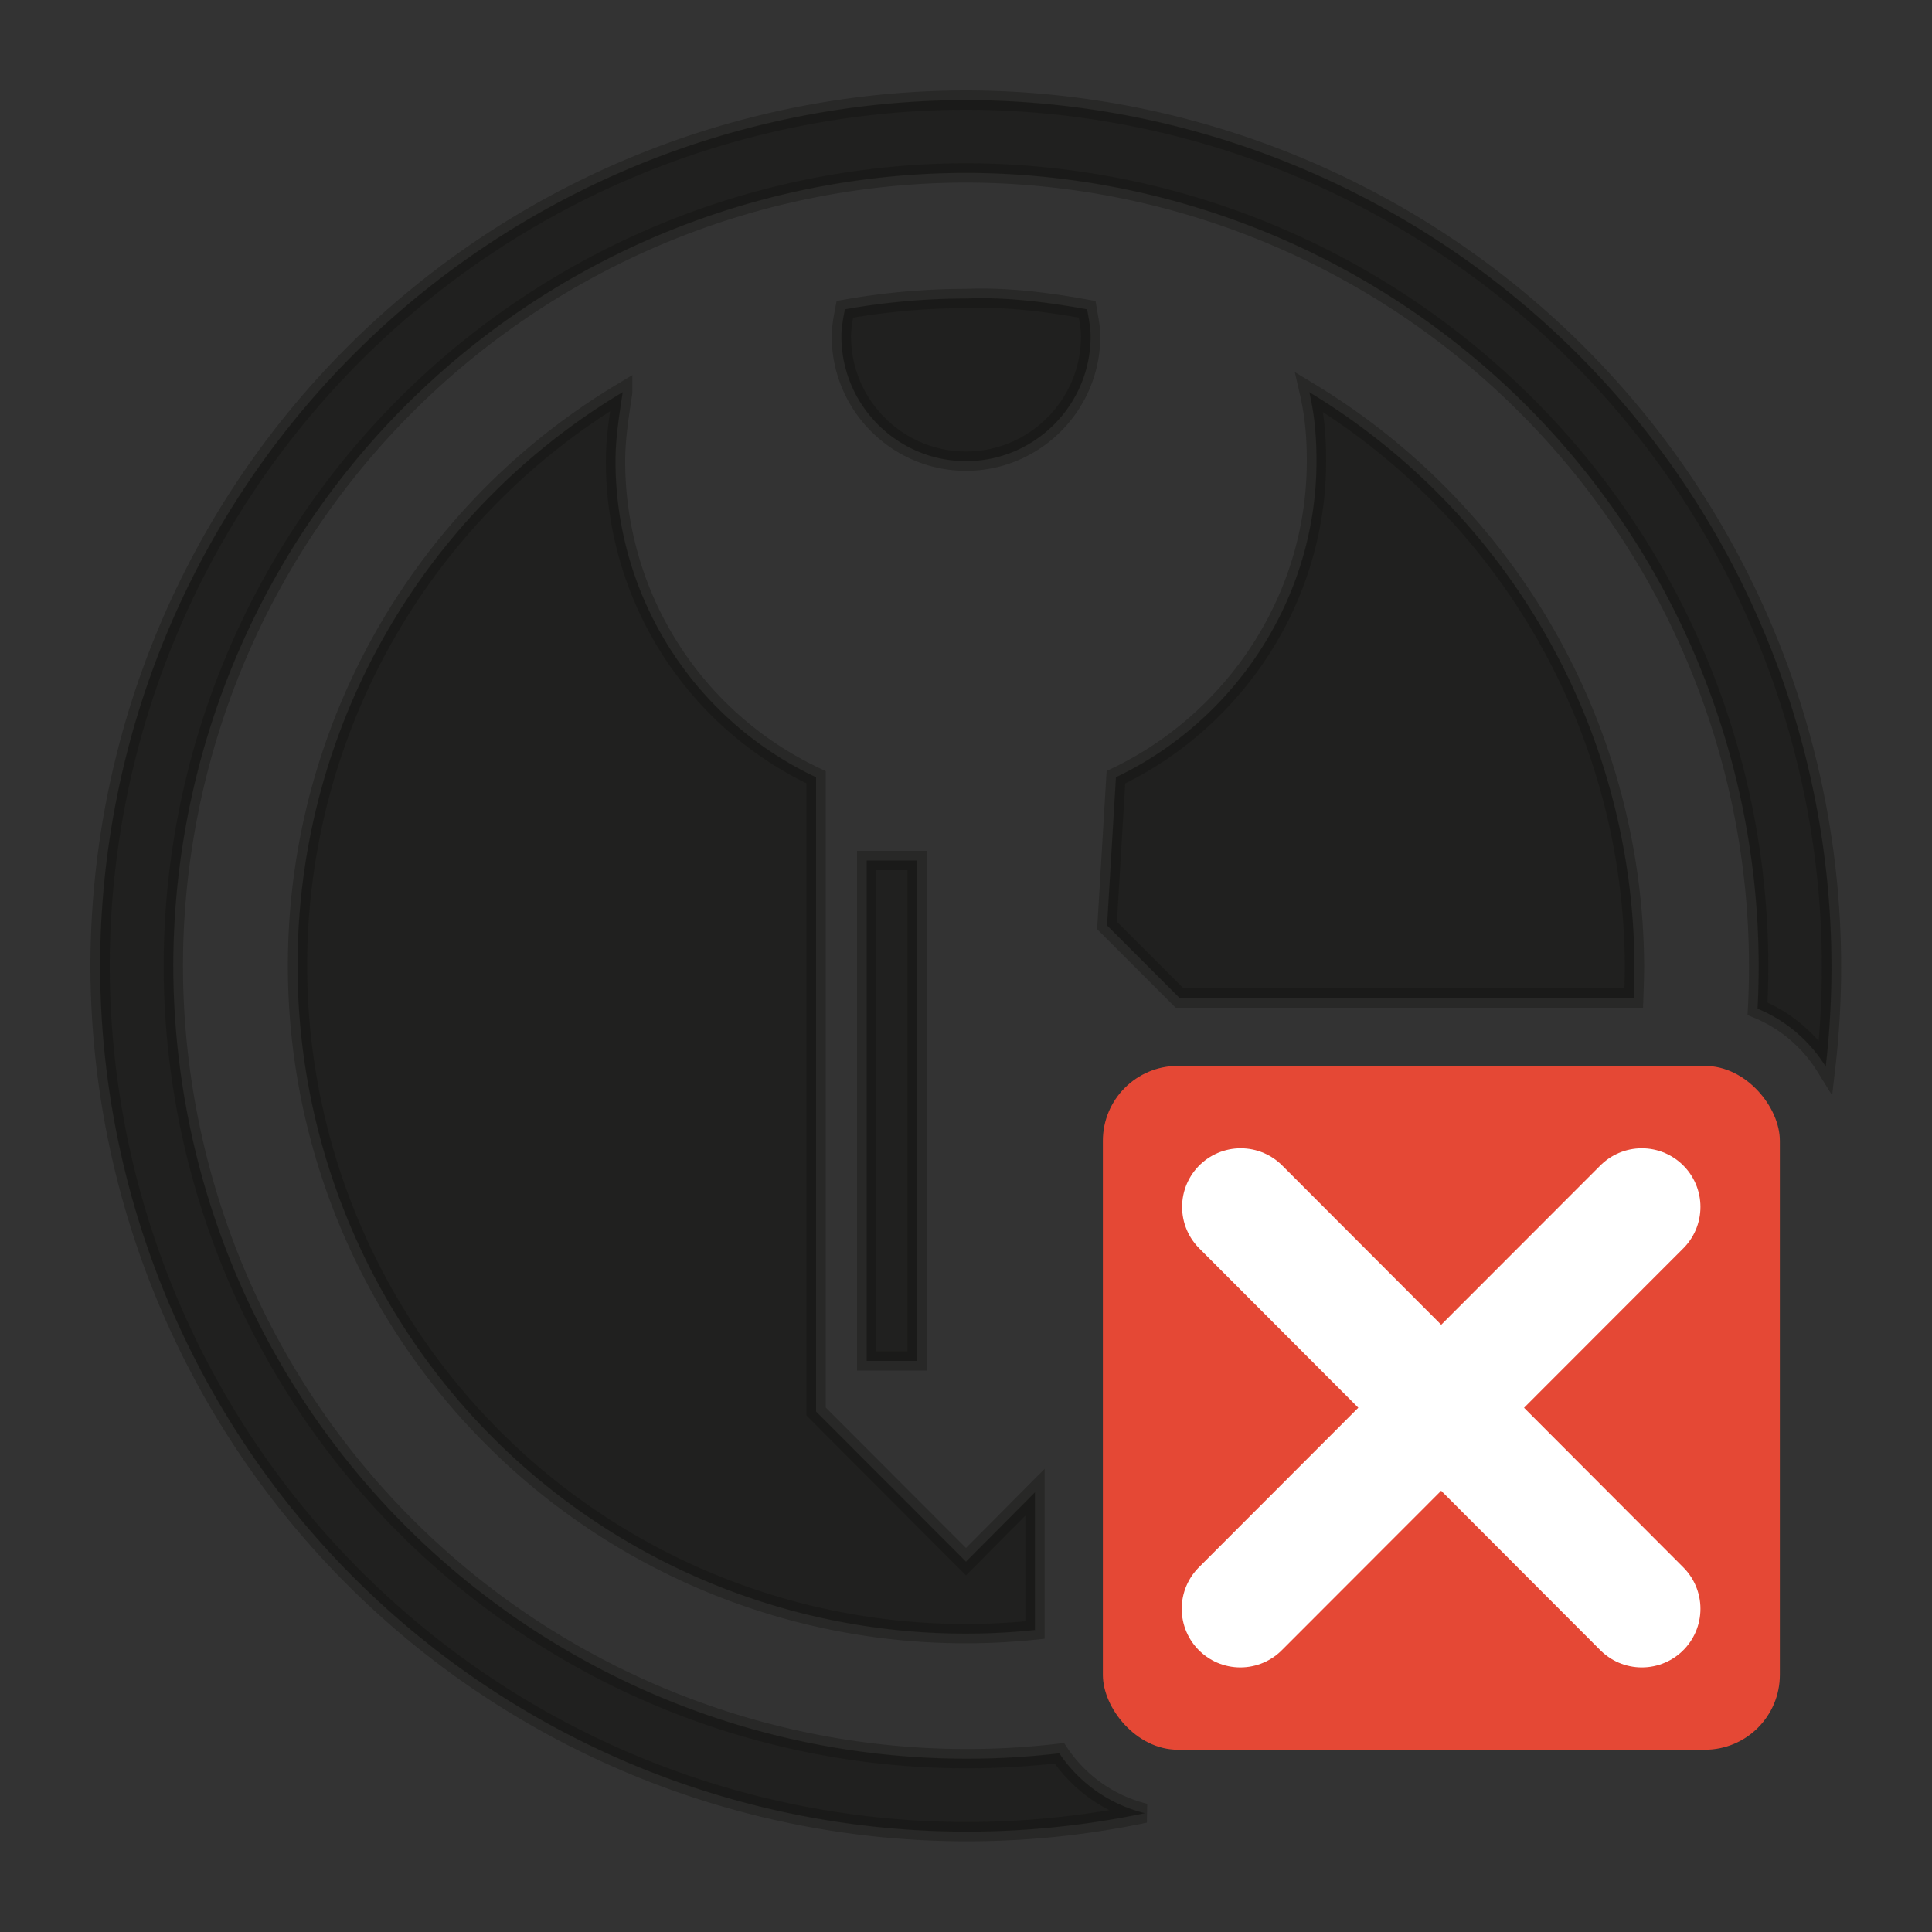 <svg xml:space="preserve" viewBox="0 0 100 100" xmlns="http://www.w3.org/2000/svg"><rect x="0" y="0" width="100" height="100" fill="#333333" stroke="none"/><g style="display:inline" stroke="#0c0c0c" stroke-opacity=".8"><path d="M50 5.18A44.87 44.87 0 0 0 5.18 50a44.87 44.87 0 0 0 54.08 43.85 7.49 7.49 0 0 1-4.43-3.1A41.08 41.08 0 0 1 8.97 50 41.08 41.08 0 0 1 50 8.95a41.08 41.08 0 0 1 40.97 43.26c1.46.6 2.7 1.66 3.53 3A44.87 44.87 0 0 0 50 5.18Zm1.6 10.27c-.53-.02-1.06-.02-1.6 0a36 36 0 0 0-6.27.56c-.09.47-.18.94-.18 1.4 0 3.56 2.9 6.46 6.45 6.46 3.55 0 6.45-2.9 6.45-6.46 0-.46-.1-.93-.18-1.4-1.55-.28-3.09-.5-4.67-.56zM32.23 20.3a34.58 34.58 0 0 0 21.34 64.07v-7.13L50 80.83l-7.76-7.77V40.23a18.06 18.06 0 0 1-10.38-16.36c0-1.22.19-2.34.37-3.56zm35.54 0c.28 1.22.37 2.34.37 3.56 0 7.2-4.3 13.47-10.38 16.37l-.46 7.67 3.76 3.76h23.5c.02-.57.04-1.13.04-1.7A34.9 34.9 0 0 0 67.77 20.3zM44.86 44.54v25.9h2.61v-25.9zm16.1 14.13c-.27 0-.38.11-.38.38v3.18l.36.36-.36.37v19.96a34.64 34.64 0 0 0 22.91-24.25zm27.66 5.19a41.26 41.26 0 0 1-21 23.2h7.55a45.16 45.16 0 0 0 13.45-14.35z" fill="#0f0f0d" fill-opacity=".5" stroke="#0f0f0d" stroke-opacity=".3" style="display:inline;paint-order:normal"/><rect x="73.62" y="71.02" width="47.61" height="48.09" ry="5.27" display="inline" fill="#e54835" style="display:inline" transform="translate(2.9 2.9) scale(.736)" stroke="none"/><path d="m64.22 62.47 20.76 20.8m0-20.8L64.2 83.27" display="inline" fill="#fff" stroke="#fff" stroke-linecap="round" stroke-opacity="1" stroke-width="6.07" style="display:inline"/></g></svg>
